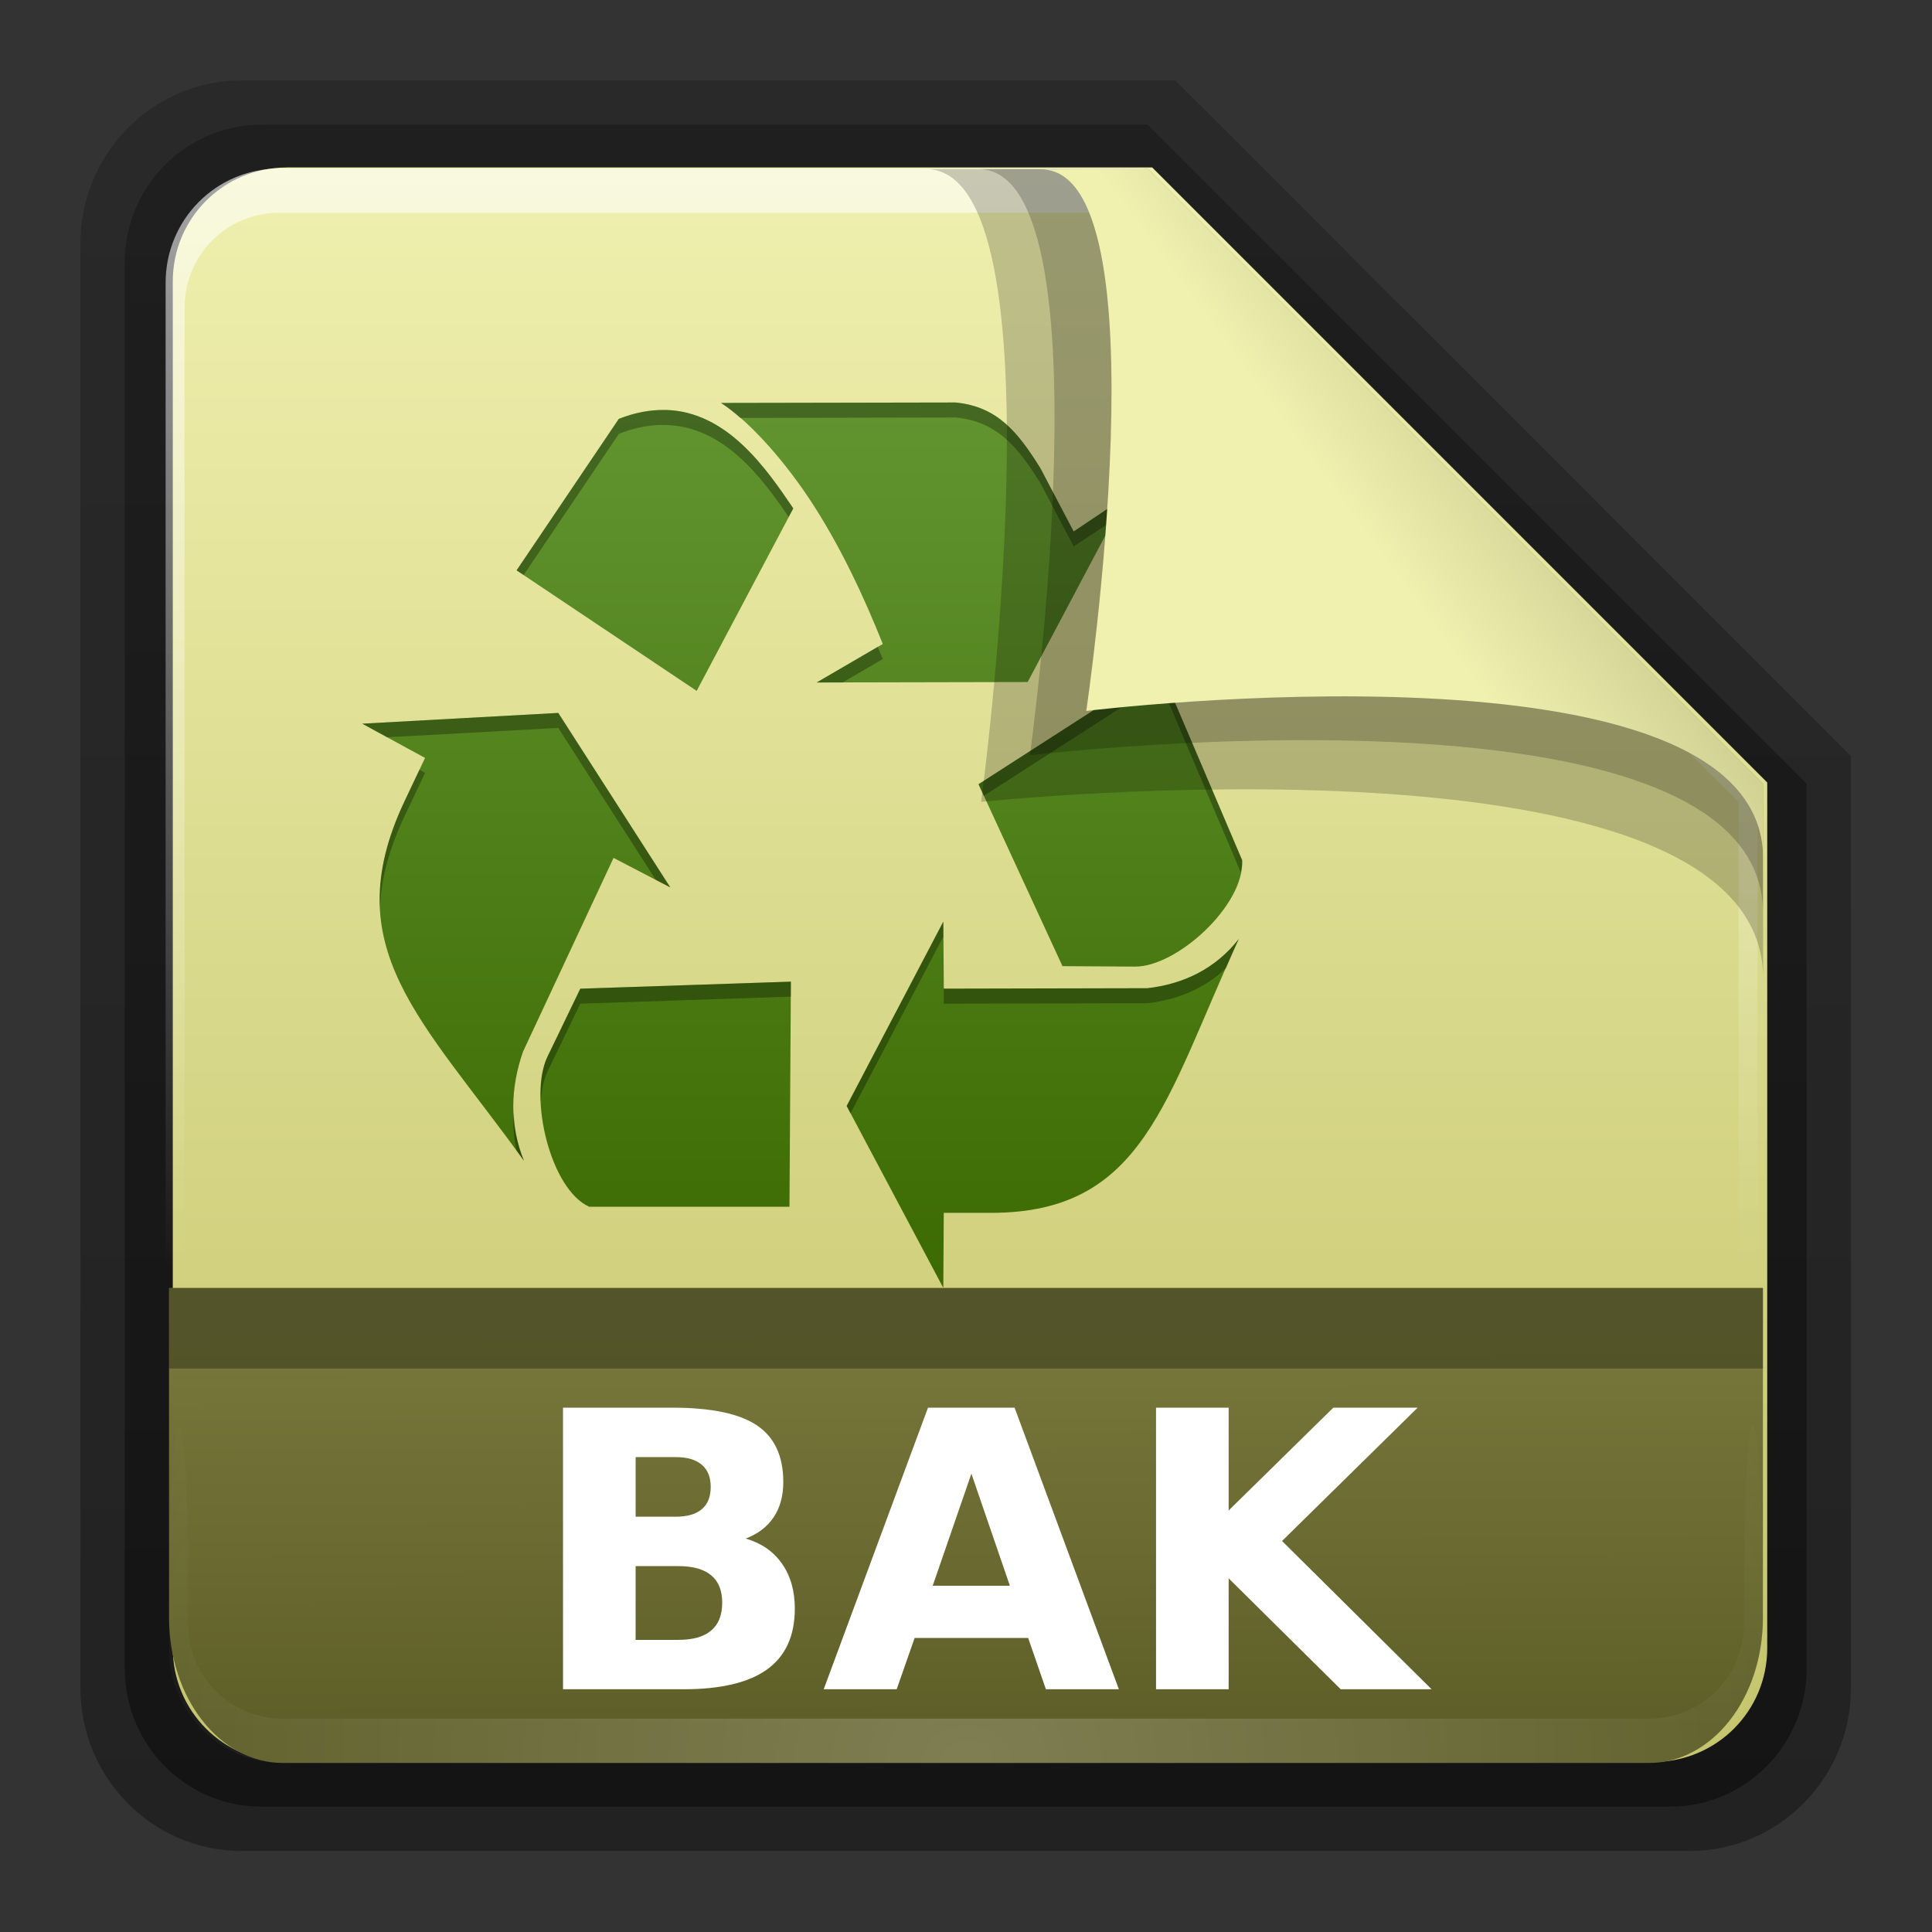 <svg height="24" width="24" xmlns="http://www.w3.org/2000/svg" xmlns:xlink="http://www.w3.org/1999/xlink"><rect width="100%" height="100%" fill="#333333" stroke="none"/><linearGradient id="a" gradientTransform="matrix(.907 0 0 .923 -5.073 14.781)" gradientUnits="userSpaceOnUse" x1="32.892" x2="36.358" y1="8.059" y2="5.457"><stop offset="0" stop-color="#f0f0af"/><stop offset="1" stop-color="#c8c88c"/></linearGradient><radialGradient id="b" cx="48" cy="90.172" gradientTransform="matrix(.39 0 0 .337 -.42 14.493)" gradientUnits="userSpaceOnUse" r="42" xlink:href="#c"/><linearGradient id="c"><stop offset="0" stop-color="#fff"/><stop offset="1" stop-color="#fff" stop-opacity="0"/></linearGradient><linearGradient id="d" gradientTransform="matrix(0 -.429 .337 0 2.122 47.433)" gradientUnits="userSpaceOnUse" x1="7.371" x2="23.766" y1="51.47" y2="51.433"><stop offset="0" stop-color="#5e5e28"/><stop offset="1" stop-color="#78783c"/></linearGradient><linearGradient id="e" gradientUnits="userSpaceOnUse" x1="248.077" x2="248.077" y1="-62.66" y2="-98.665"><stop offset="0" stop-color="#c3c36a"/><stop offset="1" stop-color="#f0f0af"/></linearGradient><linearGradient id="f" gradientTransform="matrix(.983 0 0 .987 140.324 12.974)" gradientUnits="userSpaceOnUse" x1="36.357" x2="36.357" xlink:href="#c" y1="6" y2="63.893"/><linearGradient id="g" gradientTransform="matrix(1.006 0 0 .994 100 0)" gradientUnits="userSpaceOnUse" x1="45.448" x2="45.448" y1="92.54" y2="7.017"><stop offset="0"/><stop offset="1" stop-opacity=".588"/></linearGradient><linearGradient id="h" gradientTransform="matrix(.909 0 0 -.909 8.945 90.568)" gradientUnits="userSpaceOnUse" x1="32.251" x2="32.251" xlink:href="#g" y1="6.132" y2="90.239"/><linearGradient id="i" gradientTransform="matrix(.884 0 0 -.884 10.163 89.362)" gradientUnits="userSpaceOnUse" x1="32.251" x2="32.251" xlink:href="#g" y1="6.132" y2="90.239"/><linearGradient id="j" gradientTransform="matrix(.2 0 0 .213 2.974 14.92)" gradientUnits="userSpaceOnUse" x1="62.136" x2="62.136" y1="103.957" y2="24.043"><stop offset="0" stop-color="#3b6800"/><stop offset="1" stop-color="#639632"/></linearGradient><g transform="matrix(.7 0 0 .7 -.8 -9.5)"><g transform="matrix(.402 0 0 .402 -2.862 11.842)"><path d="m20.618 86.012c-3.916 0-7.105-3.226-7.105-7.187v-63.785c0-3.961 3.189-7.187 7.105-7.187h41.23l29.824 29.824v41.148c0 3.961-3.189 7.187-7.105 7.187z" fill="url(#h)" opacity=".329"/><path d="m21.511 84.058h62.164c3.348 0 6.044-2.727 6.044-6.115v-39.038l-29.099-29.099h-39.109c-3.348 0-6.044 2.727-6.044 6.115v62.022c0 3.388 2.696 6.115 6.044 6.115z" fill="url(#i)" opacity=".412"/></g><path d="m232.648-98.66h19.543l13.886 13.886v19.543c0 1.425-1.147 2.571-2.571 2.571h-30.857c-1.425 0-2.571-1.147-2.571-2.571v-30.857c0-1.425 1.147-2.571 2.571-2.571z" fill="url(#e)" transform="matrix(.786 0 0 .786 -176.632 94.09)"/><path d="m152.125 18.899c-3.269 0-5.9 2.642-5.9 5.925v1.975 64.786c4.551 9.603 1.178 6.832.983.987v-64.467-1.975c0-2.747 2.181-4.937 4.917-4.937h1.967 40.91 1.967l30.879 30.58v1.975 38.824c-2.768 7.263.983 8.226.983-.987v-38.824-1.975l-31.862-31.886z" fill="url(#f)" opacity=".6" transform="matrix(.342 0 0 .342 -45.927 10.099)"/><path d="m18.1 20.714-4.162.008c.453.288 1.053.934 1.548 1.673.553.825.993 1.775 1.323 2.605l-1.174.683 3.745-.008 1.748-3.296-.932.624-.591-1.124c-.396-.634-.759-1.094-1.507-1.165zm-5.152.133c-.254-.005-.525.04-.824.158l-1.814 2.688 3.196 2.139 1.715-3.238c-.474-.699-1.171-1.725-2.272-1.748zm8.781 4.569-3.221 2.072 1.49 3.229 1.282.008c.749.009 1.953-1.094 1.906-1.889zm-10.679.807-3.479.191 1.115.608-.375.791c-1.209 2.584.32 3.844 2.131 6.359-.259-.624-.243-1.292-.017-1.939l1.606-3.437 1.007.524zm6.833 3.704-1.715 3.271 1.715 3.229.008-1.332h.841c2.713-.001 3.087-2.015 4.395-4.861-.41.525-.978.801-1.623.874l-3.612.008zm-2.705 1.065-3.737.125-.583 1.207c-.341.709.051 2.354.741 2.663h3.554z" fill="url(#j)"/><path d="m17.575 16.572c2.498 0 .979 11.23.979 11.23s13.878-1.47 13.878 3.131c0-1.121-.003-3.451-.003-3.451l-10.91-10.91z" fill-rule="evenodd" opacity=".2" stroke-width=".751"/><path d="m4.143 42.281c0 1.427.901 2.576 2.02 2.576h24.245c1.119 0 2.02-1.149 2.02-2.576v-5.853h-28.286z" fill="url(#d)"/><path d="m6.163 44.857c-1.119 0-2.02-.905-2.02-2.029v-.786c.014-4.111.337-4.199.337-.338v.676c0 .941.747 1.691 1.684 1.691h.673 22.898.673c.937 0 1.684-.75 1.684-1.691v-.676c.033-4.583.337-3.015.337.338v.786c-0 1.124-.901 2.029-2.02 2.029z" fill="url(#b)" opacity=".2"/><path d="m18.1 20.714-4.162.008c.106.068.222.163.341.266l3.82-.008c.747.071 1.11.531 1.507 1.165l.591 1.124.716-.474.216-.416-.932.624-.591-1.124c-.396-.634-.759-1.094-1.507-1.165zm-5.152.133c-.254-.005-.525.04-.824.158l-1.814 2.688.125.083 1.69-2.505c.299-.119.57-.164.824-.158 1.042.022 1.717.94 2.189 1.631l.083-.15c-.474-.699-1.171-1.725-2.272-1.748zm3.77 4.203-1.082.633h.458l.716-.416c-.028-.07-.062-.145-.092-.216zm5.011.366-3.221 2.072.092.208 3.13-2.014 1.432 3.371c.014-.075.029-.146.025-.216zm-10.679.807-3.479.191.441.241 3.038-.166 1.731 2.697.258.133zm-2.464 1.007-.275.583c-.328.702-.451 1.306-.424 1.864.019-.484.147-1.006.424-1.598l.375-.791zm9.297 2.697-1.715 3.271.067.133 1.648-3.138zm5.244.308c-.41.525-.978.801-1.623.874l-3.612.008v.266l3.612-.008c.533-.06 1.016-.261 1.398-.624.076-.172.142-.337.225-.516zm-7.949.757-3.737.125-.583 1.207c-.1.208-.132.495-.117.807.012-.206.046-.395.117-.541l.583-1.207 3.737-.125zm-4.919 2.306c-.016.232.003.463.05.691.046.063.087.119.133.183-.118-.285-.173-.577-.183-.874z" opacity=".3"/><path d="m18.503 16.571c2.362 0 .916 10.403.916 10.403s4.605-.548 8.336-.076c2.54.321 4.674 1.115 4.674 2.877 0-1.06-.001-2.294-.001-2.294l-10.91-10.91z" fill-rule="evenodd" opacity=".2" stroke-width=".71"/><path d="m19.618 16.578c2.225 0 .802 9.61.802 9.61s12.012-1.476 12.012 2.622c0-.998-.003-1.329-.003-1.329l-10.91-10.91z" fill="url(#a)" fill-rule="evenodd" stroke-width=".669"/><g fill="#fff" transform="matrix(.457 0 0 .457 -3.437 2.466)"><path d="m36.265 83.197q.667 0 1.011-.293.344-.293.344-.864 0-.564-.344-.857-.344-.3-1.011-.3h-1.56v2.314zm.095 4.783q.85 0 1.274-.359.432-.359.432-1.084 0-.71-.425-1.062-.425-.359-1.282-.359h-1.655v2.864zm2.622-3.933q.908.264 1.406.974.498.71.498 1.743 0 1.582-1.069 2.358-1.069.776-3.252.776h-4.68v-10.935h4.233q2.278 0 3.296.688 1.025.688 1.025 2.205 0 .798-.374 1.362-.374.557-1.084.828z"/><path d="m49.947 87.906h-4.409l-.696 1.992h-2.834l4.05-10.935h3.362l4.05 10.935h-2.834zm-3.706-2.029h2.996l-1.494-4.351z"/><path d="m54.913 78.963h2.82v3.992l4.065-3.992h3.274l-5.266 5.178 5.808 5.757h-3.53l-4.351-4.307v4.307h-2.82z"/></g></g><path d="m2.1 16h19.8v1h-19.8z" opacity=".3"/></svg>